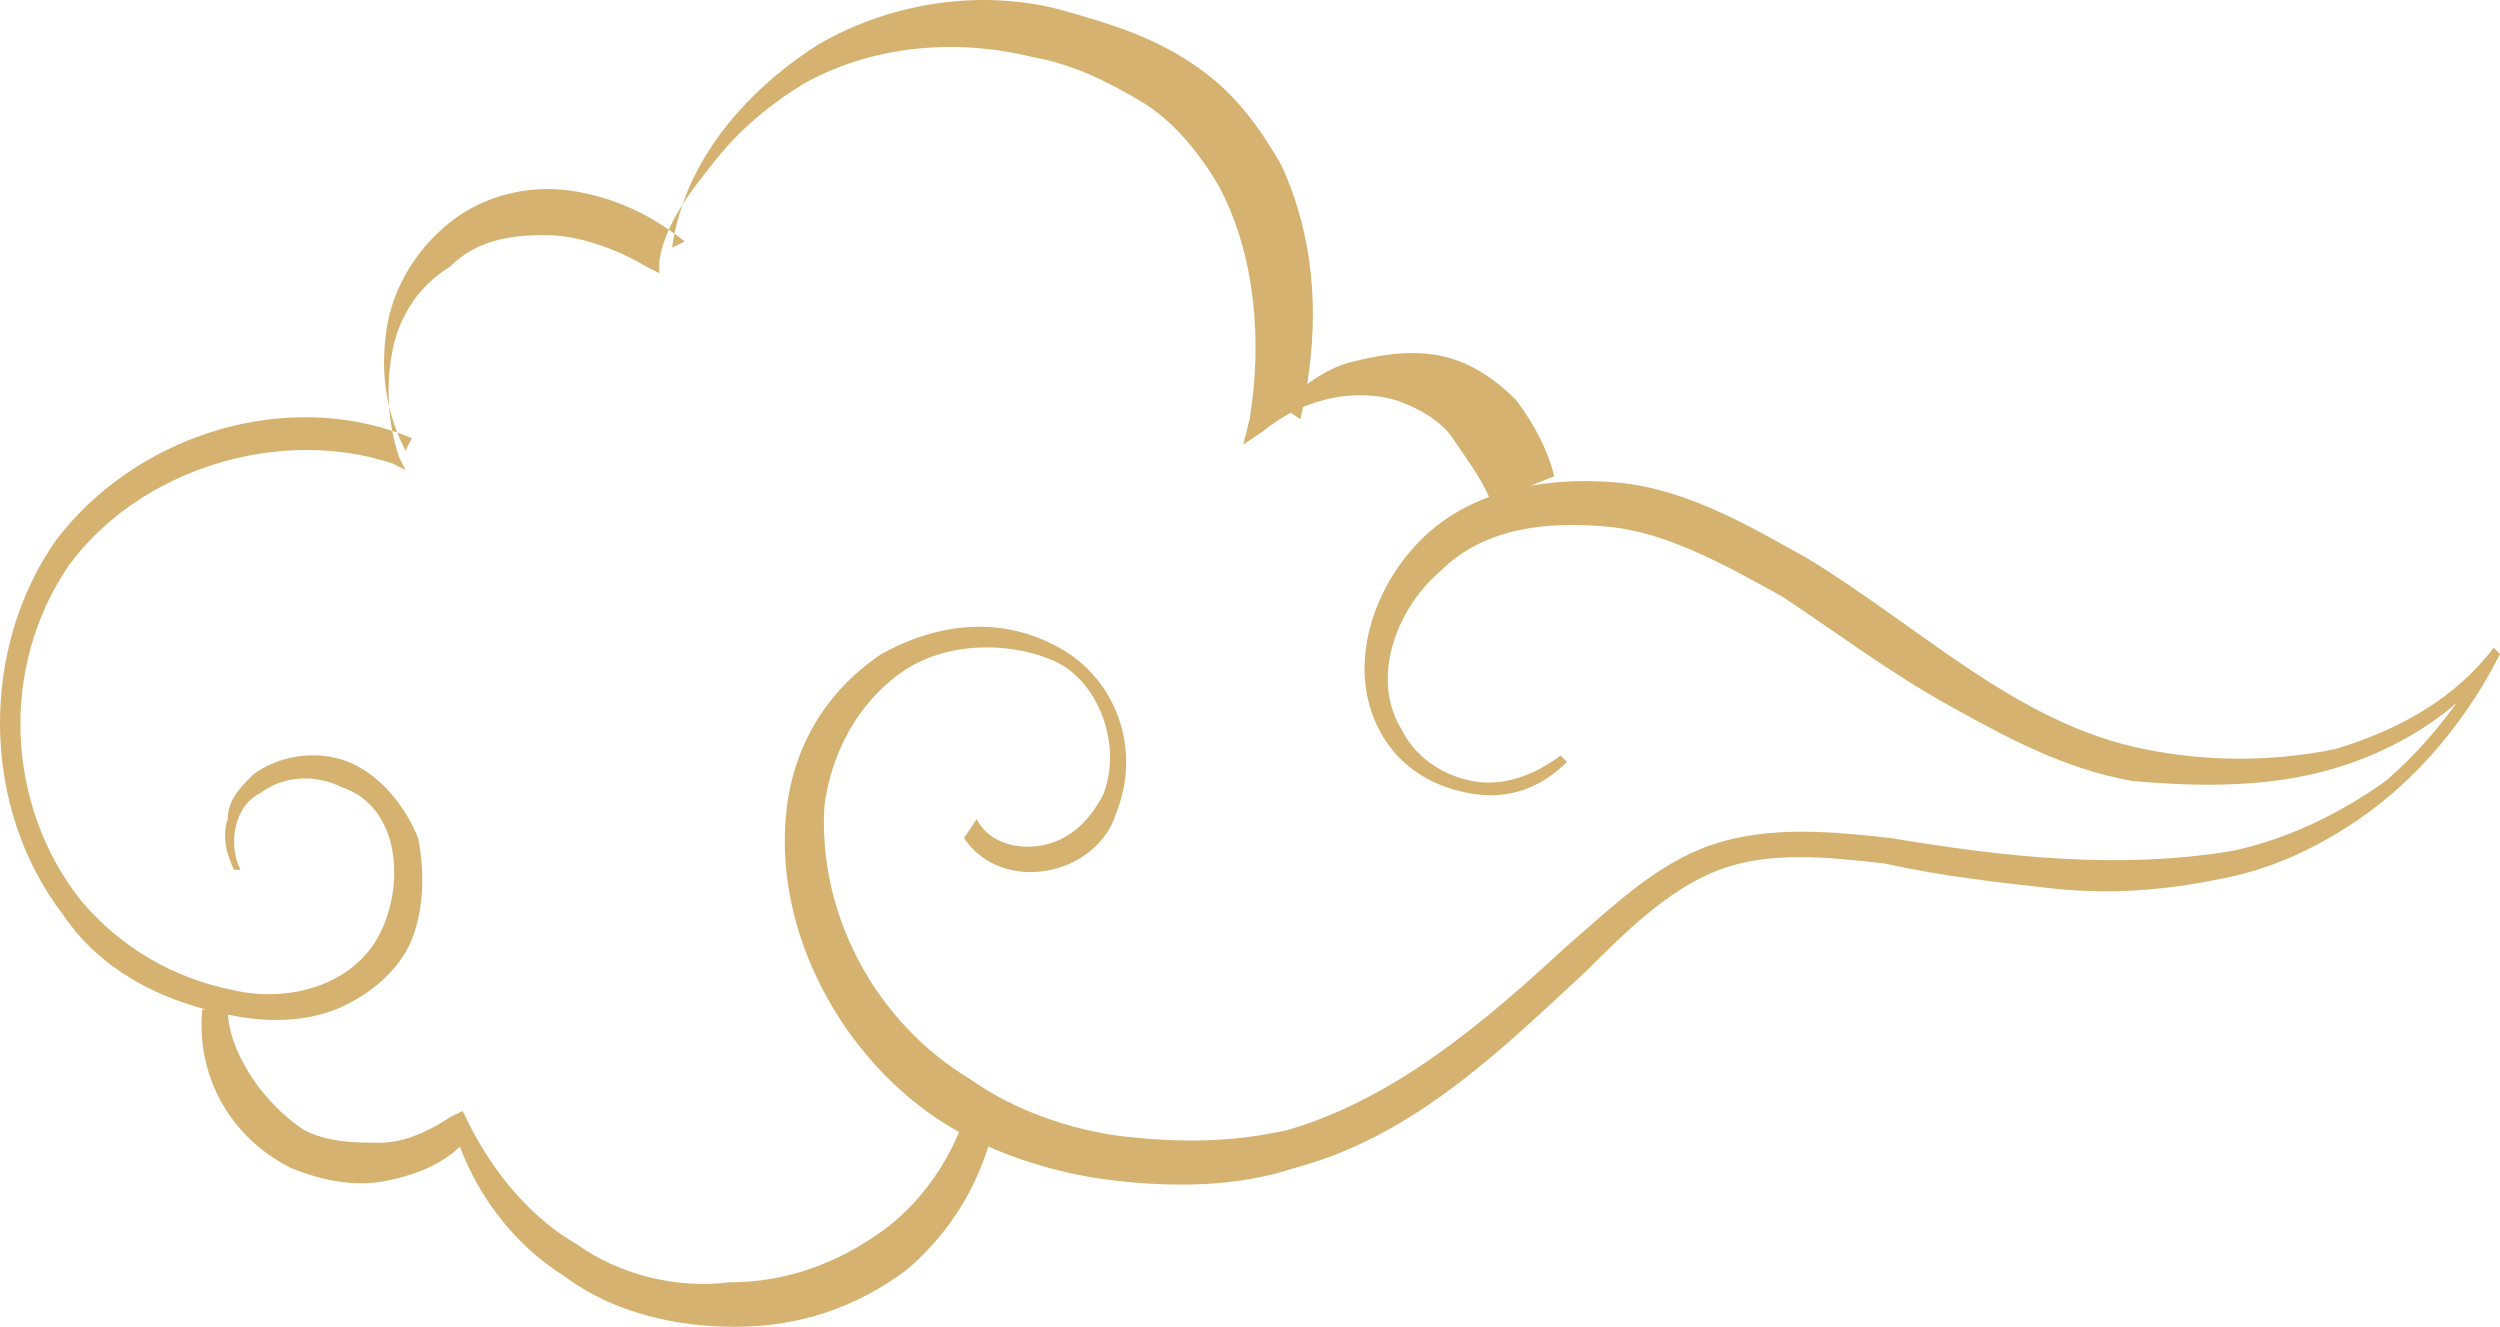 <svg xmlns="http://www.w3.org/2000/svg" xmlns:xlink="http://www.w3.org/1999/xlink" width="68.501" height="36.354" viewBox="0 0 68.501 36.354" fill="none"><path d="M44.327 13.224C43.539 13.152 42.722 13.169 41.936 13.311L42.588 13.05C42.414 12.354 42.066 11.659 41.544 10.963C41.022 10.441 40.327 9.92 39.457 9.746C38.588 9.572 37.718 9.746 37.022 9.92C36.609 10.023 36.195 10.249 35.818 10.526C36.132 8.545 36.007 6.473 35.109 4.528C34.414 3.311 33.718 2.442 32.675 1.746C31.631 1.05 30.588 0.702 29.37 0.355C27.109 -0.341 24.501 0.007 22.414 1.224C20.824 2.236 19.355 3.728 18.703 5.6C18.56 5.825 18.431 6.055 18.326 6.292C17.55 5.76 16.651 5.37 15.631 5.224C14.414 5.05 13.196 5.398 12.327 6.094C11.457 6.789 10.761 7.833 10.588 9.05C10.481 9.799 10.505 10.483 10.662 11.14C10.677 11.359 10.705 11.582 10.748 11.806C7.539 10.75 3.684 11.99 1.544 14.789C-0.543 17.746 -0.543 22.094 1.718 25.05C2.618 26.4 4.034 27.232 5.634 27.659L5.544 27.659C5.37 29.398 6.24 31.137 7.979 32.007C8.848 32.355 9.718 32.528 10.588 32.355C11.331 32.206 12.075 31.93 12.601 31.418C13.149 32.868 14.15 34.146 15.457 34.963C16.849 36.007 18.588 36.355 20.153 36.355C21.892 36.355 23.457 35.833 24.849 34.789C25.873 33.911 26.651 32.786 27.08 31.415C28.206 31.914 29.443 32.227 30.588 32.354C32.153 32.528 33.892 32.528 35.457 32.007C38.762 31.137 41.196 28.702 43.457 26.615C44.501 25.572 45.718 24.354 47.109 23.833C48.501 23.311 50.066 23.485 51.631 23.659C53.196 24.007 54.762 24.18 56.327 24.354C58.066 24.528 59.631 24.354 61.196 24.007C62.762 23.659 64.327 22.789 65.544 21.746C66.762 20.702 67.805 19.311 68.501 17.92L68.327 17.746C67.283 19.137 65.718 20.007 63.979 20.528C62.24 20.876 60.501 20.876 58.762 20.528C55.283 19.833 52.675 17.224 49.544 15.311C47.979 14.441 46.24 13.398 44.327 13.224ZM26.279 31.018C26.148 30.944 26.018 30.868 25.892 30.789C23.109 29.05 21.196 25.572 21.544 22.267C21.718 20.528 22.588 18.963 24.153 17.92C25.718 17.05 27.457 16.876 29.023 17.746C30.588 18.615 31.283 20.528 30.588 22.267C30.066 24.007 27.457 24.528 26.414 22.963L26.762 22.441C27.109 23.137 27.979 23.311 28.675 23.137C29.37 22.963 29.892 22.441 30.24 21.746C30.762 20.354 30.066 18.615 28.849 18.094C27.631 17.572 25.892 17.572 24.675 18.441C23.457 19.311 22.762 20.702 22.588 22.094C22.414 25.05 23.979 28.007 26.588 29.572C27.805 30.441 29.37 30.963 30.762 31.137C32.327 31.311 33.718 31.311 35.283 30.963C38.24 30.093 40.675 28.007 42.936 25.92C44.153 24.876 45.37 23.659 46.936 23.137C48.501 22.615 50.24 22.789 51.805 22.963C54.936 23.485 58.066 23.833 61.196 23.311C62.762 22.963 64.153 22.267 65.37 21.398C66.127 20.75 66.749 20.034 67.32 19.252C66.354 20.094 65.166 20.694 63.979 21.05C62.24 21.572 60.327 21.572 58.414 21.398C56.501 21.05 54.936 20.18 53.37 19.311C51.805 18.441 50.414 17.398 48.849 16.354C47.283 15.485 45.718 14.615 44.153 14.441C42.414 14.268 40.675 14.441 39.457 15.659C38.24 16.702 37.544 18.615 38.414 20.007C38.762 20.702 39.457 21.224 40.327 21.398C41.196 21.572 42.066 21.224 42.762 20.702L42.936 20.876C42.24 21.572 41.37 21.92 40.327 21.746C39.283 21.572 38.414 21.05 37.892 20.18C36.849 18.441 37.544 16.18 38.936 14.789C39.471 14.254 40.109 13.873 40.8 13.617C40.592 13.114 40.125 12.487 39.805 12.007C39.457 11.485 38.761 11.137 38.24 10.963C37.42 10.729 36.522 10.81 35.703 11.154C35.681 11.264 35.657 11.375 35.631 11.485L35.37 11.311C35.094 11.455 34.832 11.63 34.588 11.833L34.066 12.181L34.24 11.485C34.588 9.398 34.414 6.963 33.37 5.05C32.849 4.181 32.153 3.311 31.283 2.789C30.414 2.268 29.37 1.746 28.327 1.572C26.24 1.05 23.979 1.224 22.066 2.268C21.196 2.789 20.327 3.485 19.631 4.355C19.304 4.764 18.977 5.173 18.703 5.6C18.613 5.86 18.538 6.128 18.482 6.402C18.43 6.365 18.378 6.328 18.326 6.292C18.205 6.563 18.115 6.843 18.066 7.137L18.066 7.485L17.718 7.311C16.849 6.789 15.805 6.441 14.935 6.441C13.892 6.441 13.022 6.615 12.327 7.311C11.457 7.833 10.935 8.702 10.761 9.572C10.666 10.052 10.623 10.584 10.662 11.14C10.719 11.381 10.793 11.618 10.886 11.853C10.84 11.837 10.794 11.822 10.748 11.806C10.793 12.046 10.855 12.287 10.935 12.528L11.109 12.876L10.761 12.702C7.631 11.659 3.805 12.876 1.892 15.485C-0.021 18.268 0.153 22.094 2.24 24.702C3.283 25.92 4.675 26.789 6.414 27.137C7.979 27.485 9.718 26.963 10.414 25.572C11.109 24.181 10.935 22.094 9.37 21.572C8.675 21.224 7.805 21.224 7.109 21.746C6.414 22.094 6.24 23.137 6.588 23.833L6.414 23.833C6.24 23.485 6.066 22.963 6.24 22.442C6.24 21.92 6.588 21.572 6.935 21.224C7.631 20.702 8.675 20.529 9.544 20.876C10.414 21.224 11.109 22.094 11.457 22.963C11.631 23.833 11.631 24.876 11.283 25.746C10.935 26.616 10.066 27.311 9.196 27.659C8.327 28.007 7.283 28.007 6.414 27.833C6.357 27.823 6.301 27.812 6.245 27.801C6.287 28.448 6.611 29.086 6.935 29.572C7.283 30.094 7.805 30.615 8.327 30.963C9.022 31.311 9.718 31.311 10.414 31.311C11.109 31.311 11.805 30.963 12.327 30.615L12.675 30.441L12.848 30.789C13.544 32.181 14.588 33.398 15.805 34.094C17.022 34.963 18.588 35.311 19.979 35.137C21.544 35.137 22.936 34.615 24.153 33.746C25.099 33.07 25.835 32.079 26.279 31.018ZM10.886 11.853C11.02 11.9 11.152 11.951 11.283 12.007L11.109 12.354C11.026 12.188 10.951 12.021 10.886 11.853ZM18.482 6.402C18.577 6.471 18.67 6.542 18.762 6.615L18.414 6.789C18.432 6.659 18.455 6.53 18.482 6.402Z" fill-rule="evenodd"  fill="#D5B270" ></path></svg>